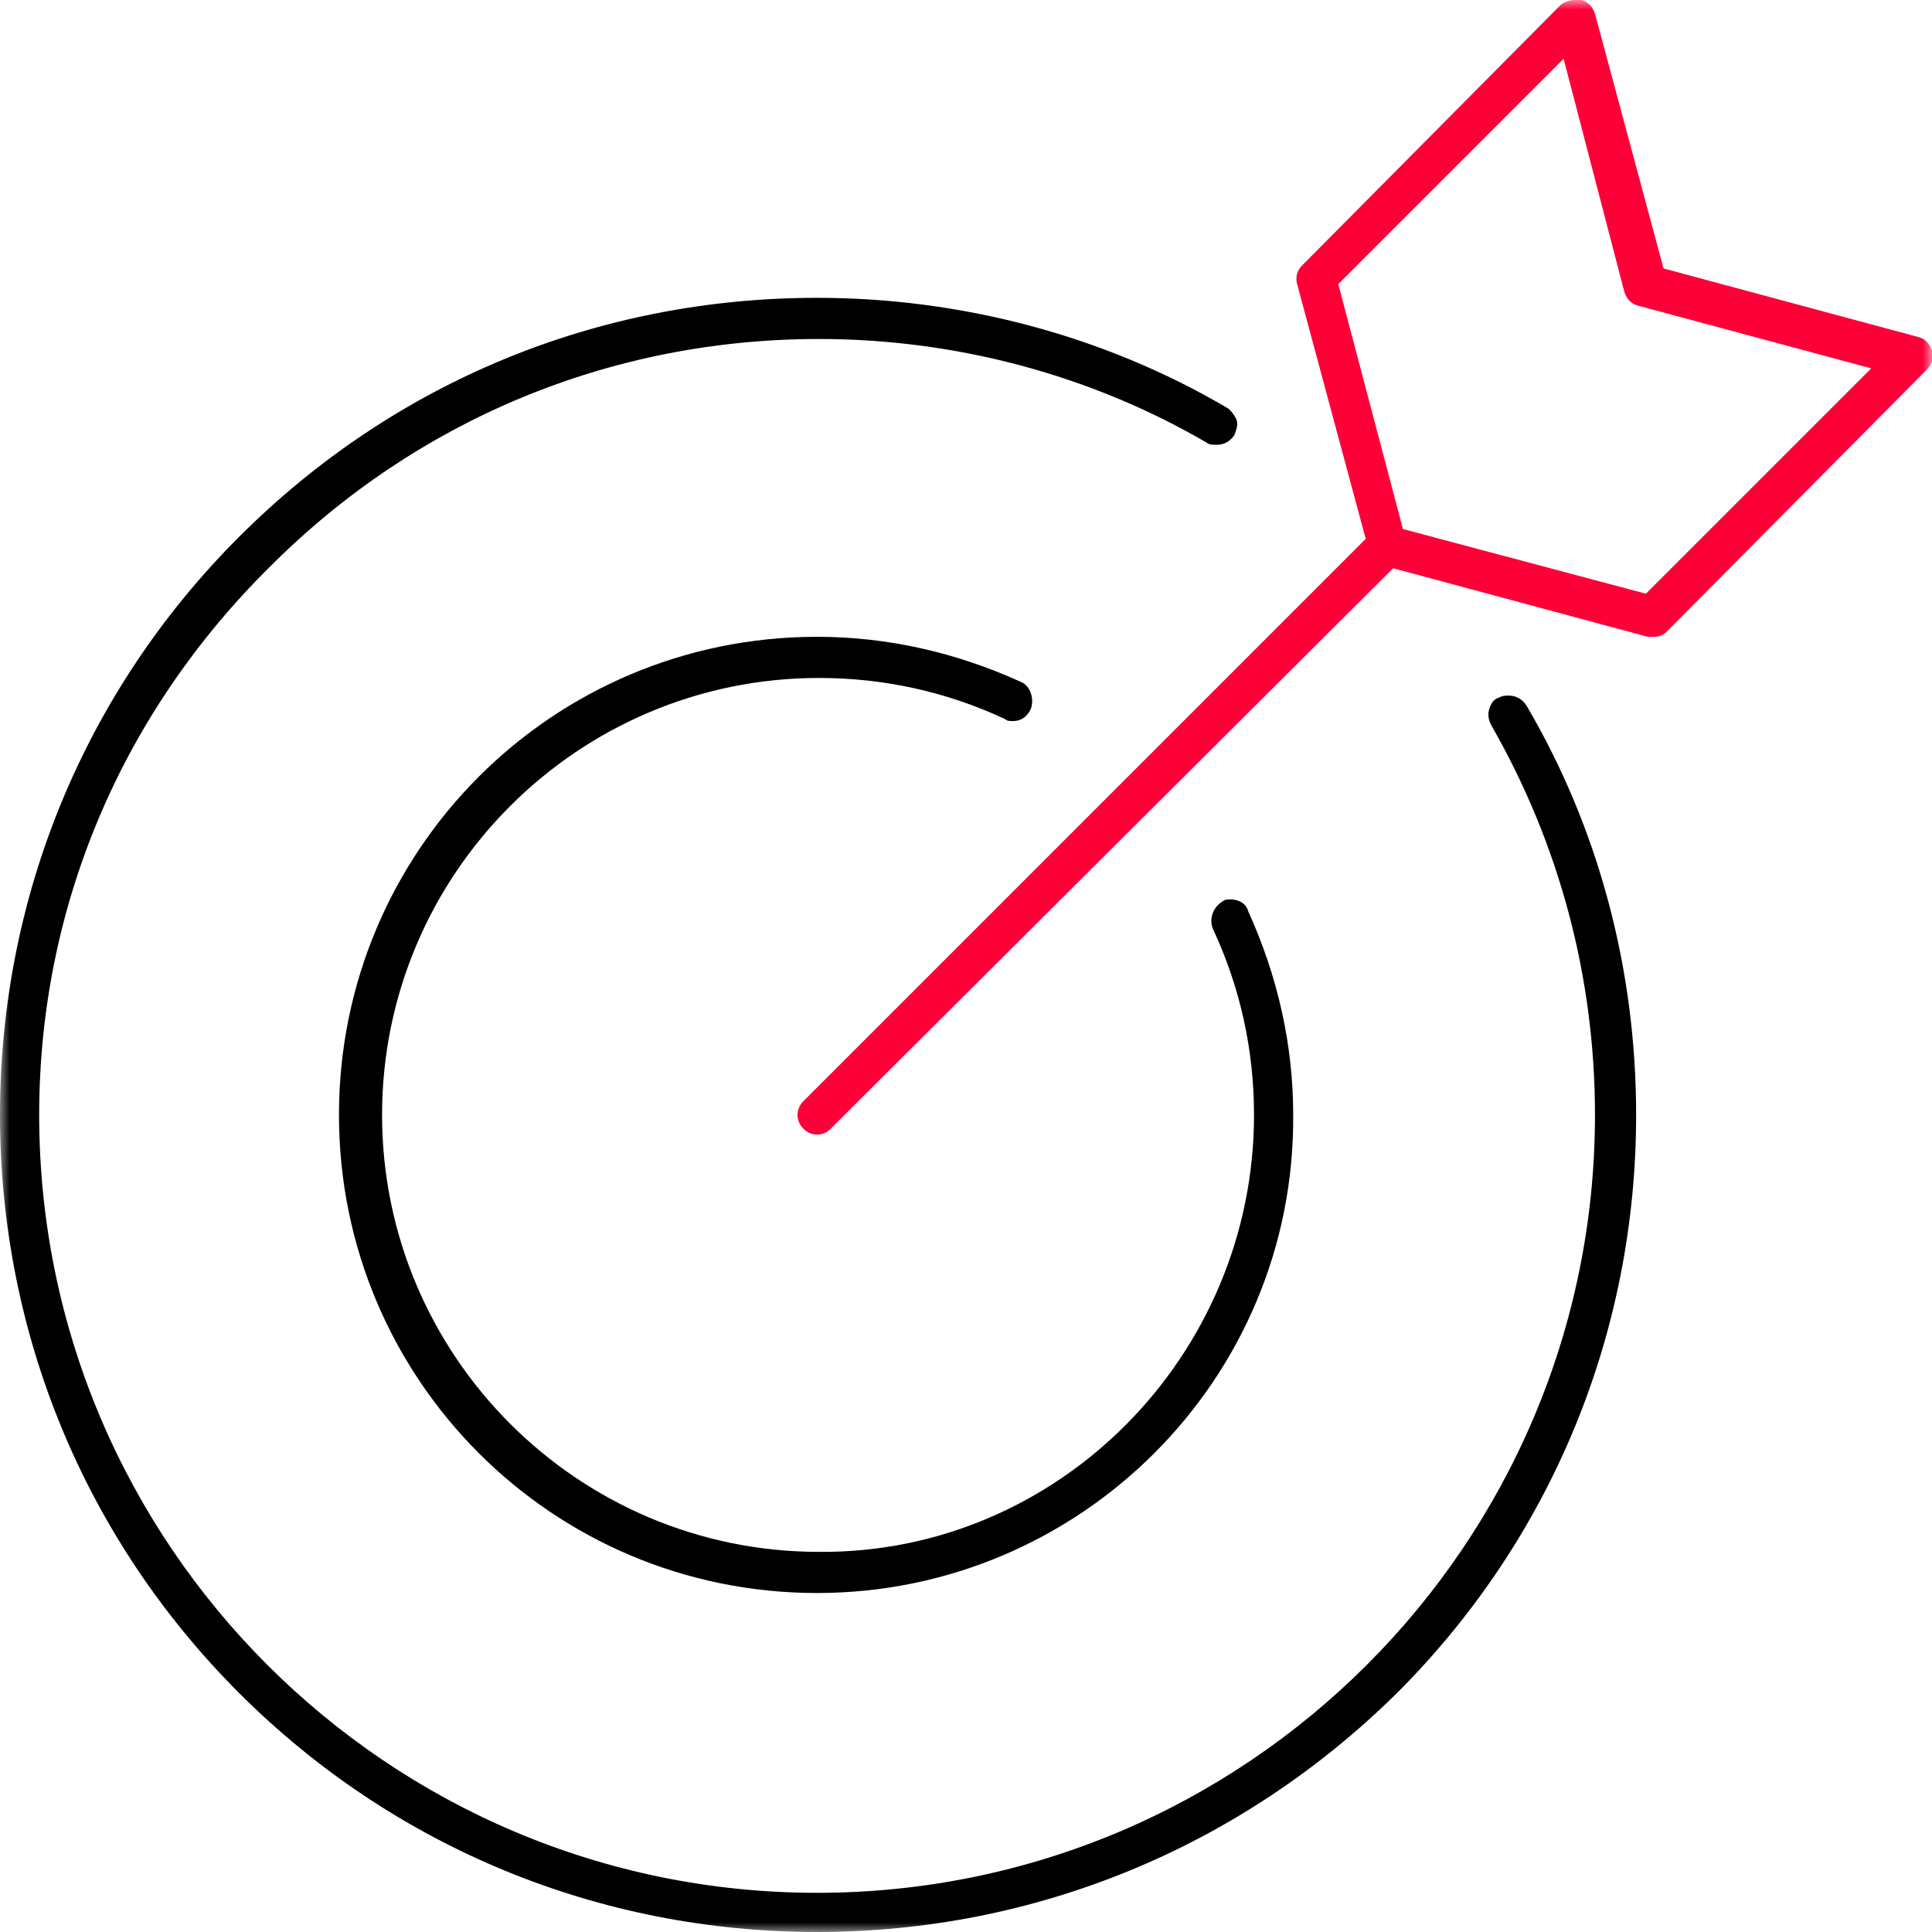 <svg width="100" height="100" viewBox="0 0 100 100" fill="none" xmlns="http://www.w3.org/2000/svg">
<g clip-path="url(#clip0_856_6666)">
<mask id="mask0_856_6666" style="mask-type:luminance" maskUnits="userSpaceOnUse" x="0" y="0" width="100" height="100">
<path d="M100 0H0V100H100V0Z" fill="white"/>
</mask>
<g mask="url(#mask0_856_6666)">
<path d="M42.292 100C31.035 100 20.385 95.639 12.373 87.627C4.361 79.615 0 68.966 0 57.708C0 46.45 4.361 35.801 12.373 27.789C20.385 19.777 30.933 15.416 42.292 15.416C49.696 15.416 57.099 17.343 63.489 21.095C63.692 21.197 63.895 21.501 63.996 21.704C64.097 22.008 63.996 22.211 63.895 22.515C63.692 22.819 63.387 23.022 62.982 23.022C62.779 23.022 62.576 23.022 62.475 22.921C56.389 19.371 49.392 17.546 42.394 17.546C31.643 17.546 21.602 21.704 13.996 29.31C6.288 36.917 2.028 46.957 2.028 57.708C2.028 79.919 20.081 97.972 42.292 97.972C64.503 97.972 82.556 79.919 82.556 57.708C82.556 50.608 80.73 43.712 77.18 37.525C77.079 37.322 76.978 37.018 77.079 36.714C77.18 36.41 77.282 36.207 77.586 36.105C77.789 36.004 77.891 36.004 78.093 36.004C78.499 36.004 78.803 36.207 79.006 36.511C82.759 42.901 84.686 50.203 84.686 57.708C84.686 68.966 80.325 79.615 72.312 87.627C64.199 95.639 53.55 100 42.292 100Z" fill="black"/>
<path d="M42.291 58.722C41.987 58.722 41.784 58.621 41.582 58.418C41.176 58.012 41.176 57.404 41.582 56.998L70.689 27.89L67.139 14.706C67.038 14.3 67.139 13.996 67.444 13.692L80.73 0.304C80.933 0.101 81.237 0 81.541 0C81.642 0 81.744 0 81.845 0C82.251 0.101 82.454 0.406 82.555 0.71L86.105 13.895L99.29 17.444C99.695 17.546 99.898 17.85 99.999 18.154C100.101 18.56 99.999 18.864 99.695 19.168L86.308 32.657C86.105 32.86 85.902 32.962 85.598 32.962C85.496 32.962 85.395 32.962 85.294 32.962L72.109 29.412L43.002 58.418C42.799 58.621 42.596 58.722 42.291 58.722ZM69.269 14.706L72.616 27.383L85.192 30.73L96.855 19.067L84.787 15.822C84.381 15.72 84.178 15.416 84.076 15.112L80.933 3.043L69.269 14.706Z" fill="#FD0037"/>
<path d="M42.291 82.454C28.6 82.454 17.545 71.4 17.545 57.708C17.545 44.016 28.6 32.961 42.291 32.961C45.943 32.961 49.492 33.773 52.839 35.294C53.346 35.497 53.549 36.207 53.346 36.714C53.143 37.12 52.839 37.322 52.433 37.322C52.23 37.322 52.129 37.322 52.028 37.221C48.985 35.801 45.74 35.091 42.393 35.091C29.918 35.091 19.776 45.233 19.776 57.708C19.776 70.183 29.918 80.325 42.393 80.325C54.766 80.426 64.908 70.183 64.908 57.708C64.908 54.361 64.198 51.116 62.778 48.073C62.575 47.566 62.778 46.957 63.285 46.653C63.387 46.552 63.59 46.552 63.691 46.552C64.097 46.552 64.502 46.755 64.604 47.16C66.125 50.507 66.936 54.057 66.936 57.708C67.038 71.4 55.882 82.454 42.291 82.454Z" fill="black"/>
</g>
</g>
<defs>
<clipPath id="clip0_856_6666">
<rect width="100" height="100" fill="white"/>
</clipPath>
</defs>
</svg>

